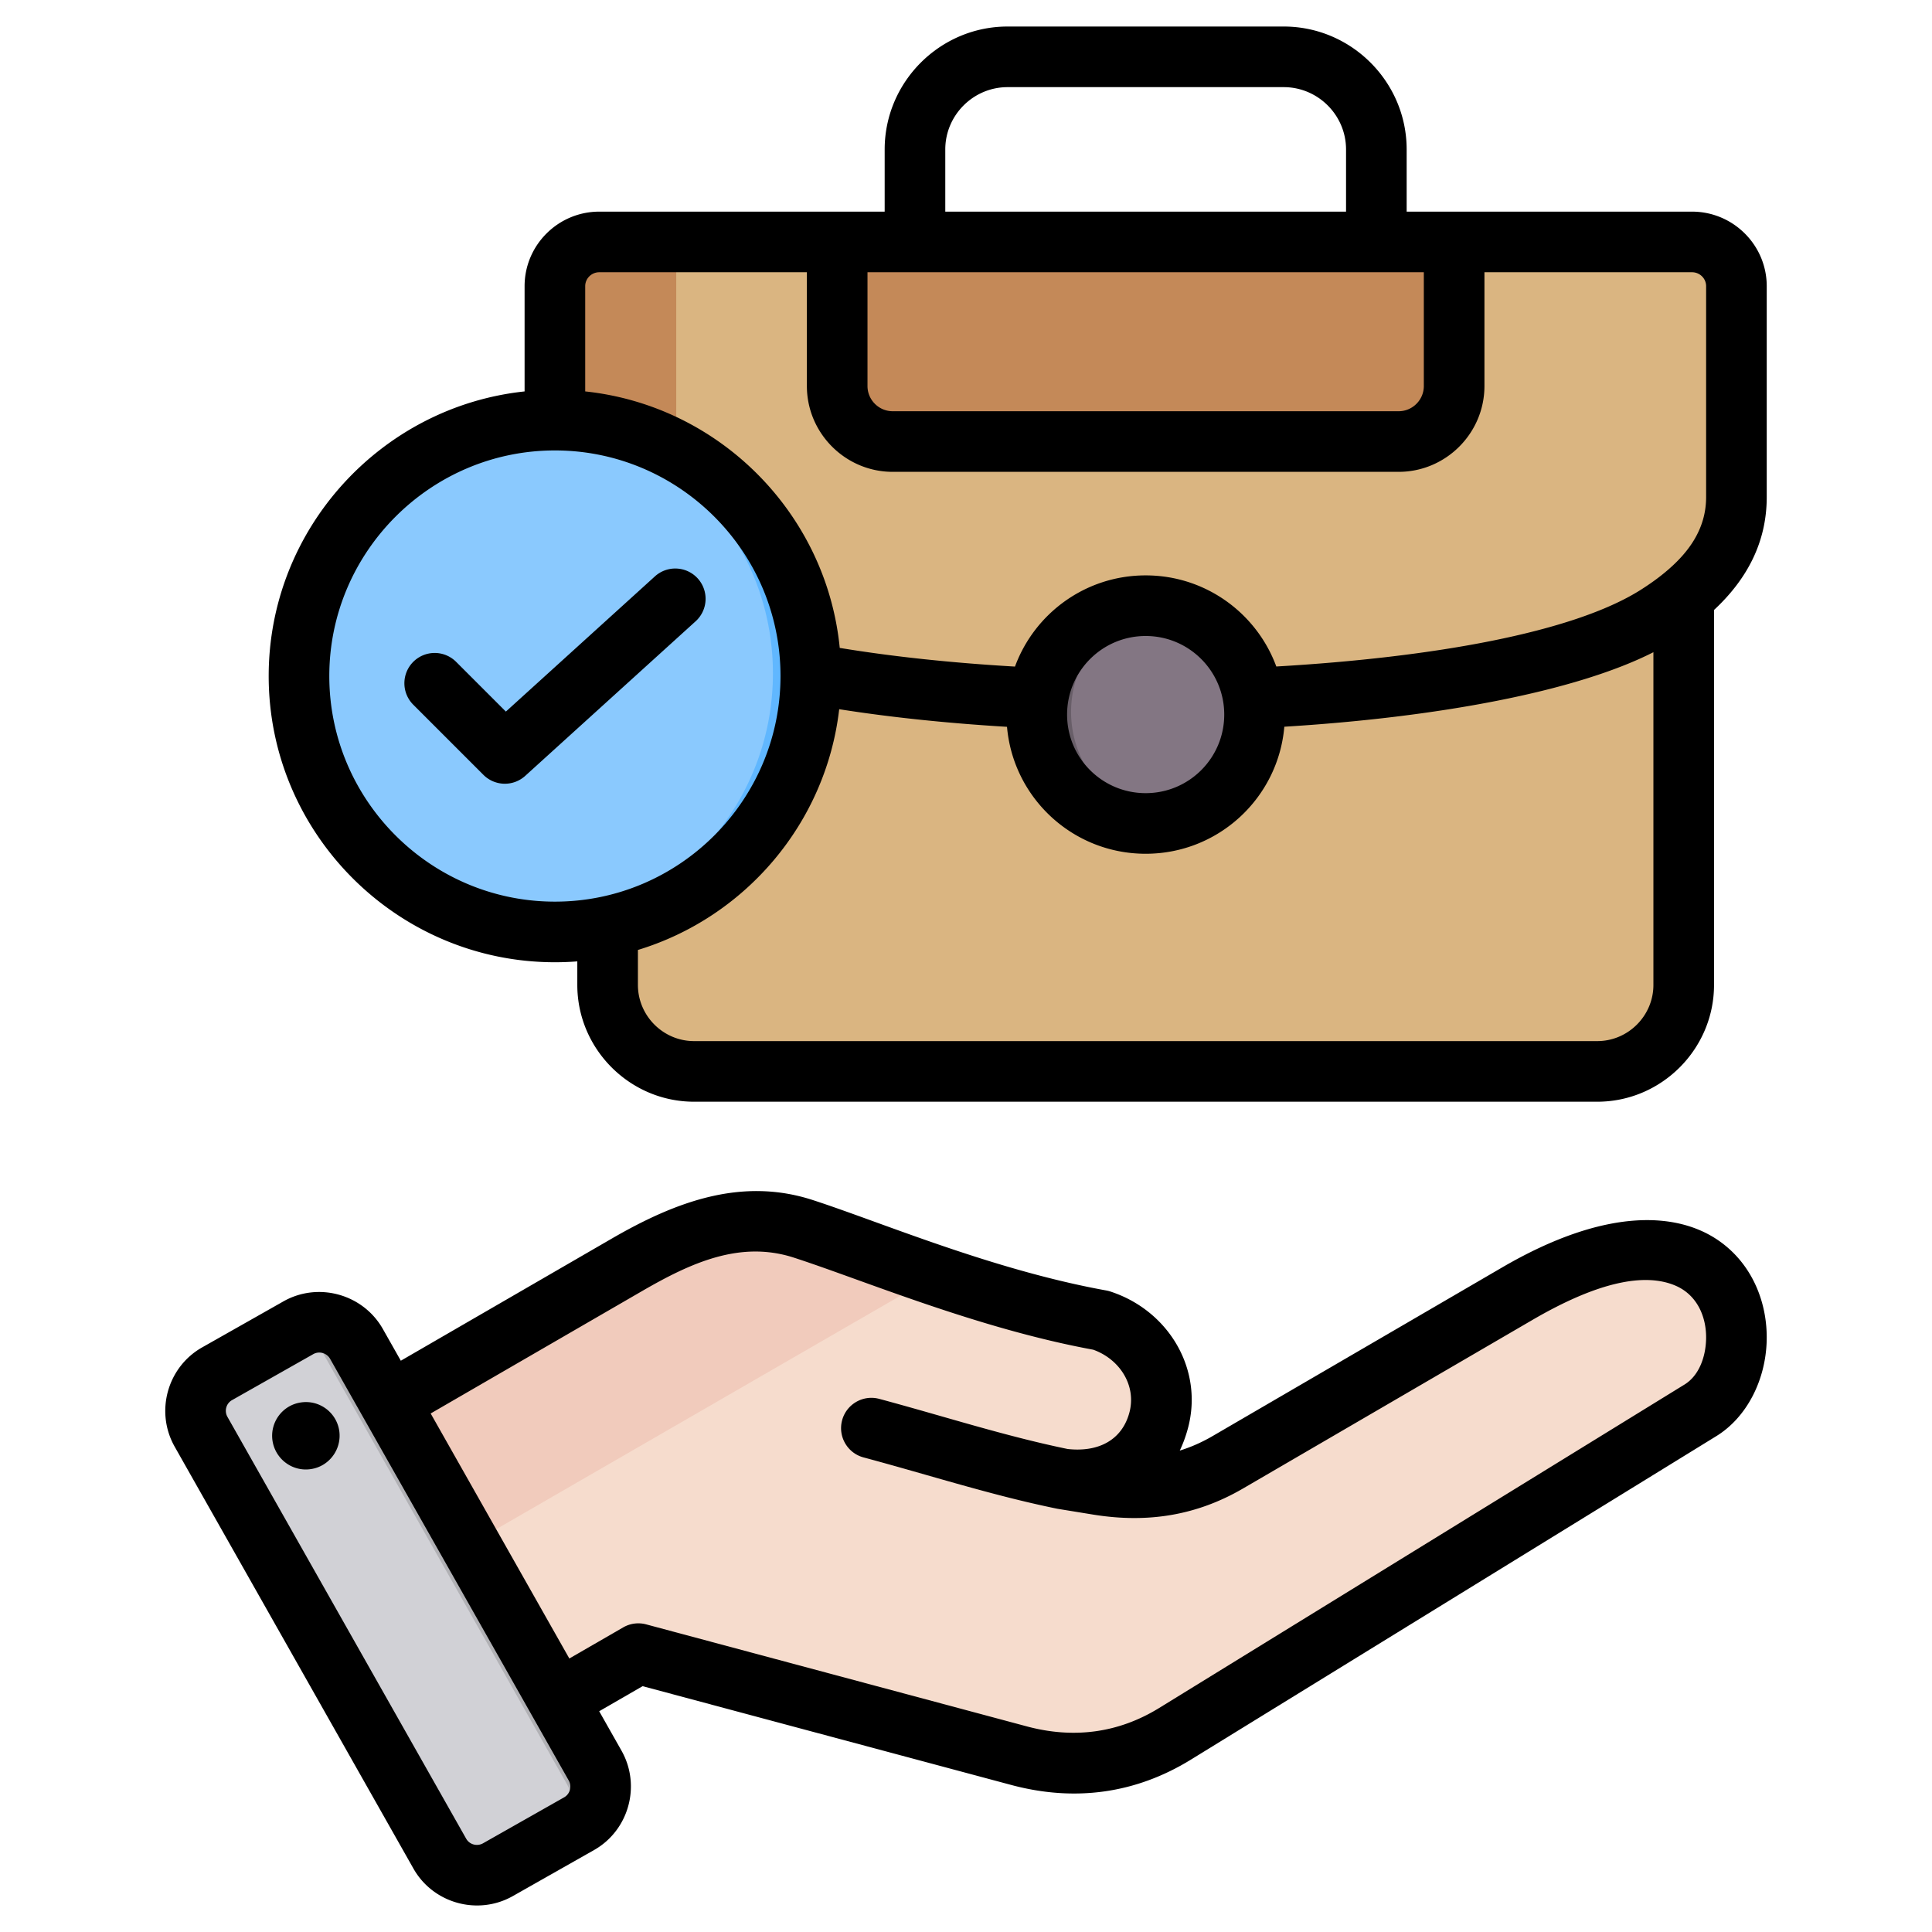 <svg xmlns="http://www.w3.org/2000/svg" version="1.1" xmlns:xlink="http://www.w3.org/1999/xlink" width="512" height="512" x="0" y="0" viewBox="0 0 510 510" style="enable-background:new 0 0 512 512" xml:space="preserve" fill-rule="evenodd" class=""><g><path fill="#dab581" d="M160.383 137.413v121.894c0 12.543 10.277 22.821 22.82 22.821H421.65c12.543 0 22.821-10.278 22.821-22.821V137.413z" opacity="1" data-original="#ecba78" class=""></path><path fill="#dab581" d="M160.383 137.413v121.894c0 12.543 10.277 22.821 22.82 22.821h18.124c-12.561 0-22.821-10.278-22.821-22.821V137.413z" opacity="1" data-original="#e3a76f" class=""></path><path fill="#dab581" d="M437.361 161.799c2.505-1.584 4.899-3.278 7.11-5.102 8.214-6.722 13.906-15.14 13.906-26.191V74.864c0-6.447-5.268-11.696-11.696-11.696H158.172c-6.428 0-11.695 5.249-11.695 11.696v55.642c0 11.033 5.691 19.45 13.906 26.191 2.21 1.824 4.604 3.518 7.109 5.102 47.483 30.041 222.736 29.82 269.869 0z" opacity="1" data-original="#e3a76f" class=""></path><path fill="#c48958" d="M220.998 63.168h162.857v38.034c0 8.049-6.594 14.661-14.661 14.661H235.659c-8.067 0-14.661-6.612-14.661-14.661zM178.506 63.168h-20.334c-6.428 0-11.695 5.249-11.695 11.696v55.642c0 11.033 5.691 19.45 13.906 26.191 2.21 1.824 4.604 3.518 7.109 5.102 3.131 1.971 6.833 3.831 11.014 5.544z" opacity="1" data-original="#c48958" class=""></path><path fill="#837683" d="M273.675 187.935c0 15.877 12.875 28.752 28.752 28.752 15.876 0 28.733-12.875 28.733-28.752 0-15.821-12.801-28.751-28.733-28.751-15.933 0-28.752 12.93-28.752 28.751z" opacity="1" data-original="#837683"></path><path fill="#685e68" d="M273.675 187.935c0 15.877 12.875 28.752 28.752 28.752 1.547 0 3.057-.129 4.531-.369-13.722-2.173-24.221-14.053-24.221-28.383 0-14.293 10.462-26.209 24.221-28.383a28.26 28.26 0 0 0-4.531-.368c-15.933 0-28.752 12.93-28.752 28.751z" opacity="1" data-original="#685e68"></path><path fill="#8ac9fe" d="M146.48 245.311c37.227 0 67.554-30.327 67.554-67.554 0-37.181-30.327-67.553-67.554-67.553-37.181 0-67.553 30.372-67.553 67.553 0 37.227 30.372 67.554 67.553 67.554z" opacity="1" data-original="#8ac9fe"></path><path fill="#60b7ff" d="M141.483 245.127c34.903-2.571 62.551-31.825 62.551-67.37 0-35.501-27.648-64.794-62.551-67.369a67.772 67.772 0 0 1 4.997-.184c37.227 0 67.554 30.372 67.554 67.553 0 37.227-30.327 67.554-67.554 67.554-1.68 0-3.347-.062-4.997-.184z" opacity="1" data-original="#60b7ff" class=""></path><path fill="#f6dccd" d="m84.944 377.953 79.711-46.174c14.967-8.672 30.174-14.822 46.63-9.489 18.33 5.958 48.264 18.714 78.798 24.216 11.339 3.676 18.402 15.015 15.327 26.522-3.099 11.508-12.804 17.441-26.546 15.327l10.691 1.706c12.228 1.97 23.447.288 34.161-5.958l76.636-44.636c59.579-34.69 68.324 18.69 48.528 30.894l-139.097 85.645c-12.781 7.856-26.787 9.706-41.297 5.814L167.61 434.793l-37.381 21.574c-7.183 4.132-16.408 1.657-20.564-5.526l-30.222-52.324c-4.132-7.183-1.658-16.408 5.501-20.564z" opacity="1" data-original="#f6dccd" class=""></path><path fill="#f1cbbc" d="m84.944 377.953 79.711-46.174c14.967-8.672 30.174-14.822 46.63-9.489 9.802 3.171 22.943 8.312 37.693 13.237L94.554 424.703l-15.111-26.186c-4.132-7.183-1.658-16.408 5.501-20.564z" opacity="1" data-original="#f1cbbc"></path><path fill="#d1d1d6" d="m94.193 354.986 63.231 111.711c3.051 5.405 1.129 12.324-4.252 15.375l-21.526 12.18c-5.381 3.051-12.3 1.129-15.375-4.276L53.065 378.265c-3.075-5.405-1.154-12.324 4.252-15.375l21.501-12.18c5.405-3.051 12.324-1.129 15.375 4.276z" opacity="1" data-original="#d1d1d6"></path><path fill="#b1b1b5" d="m127.466 431.742 11.171 19.772 11.075 19.555c3.051 5.381 1.153 12.276-4.228 15.351l7.688-4.348c5.381-3.051 7.303-9.97 4.252-15.375l-11.099-19.628-22.294-39.399-22.318-39.423-7.52-13.261c-2.642-4.684-8.192-6.75-13.141-5.237l12.997 22.967 22.294 39.399 11.099 19.603z" opacity="1" data-original="#b1b1b5"></path><path d="m158.172 451.726 5.897 10.42.011.02c5.193 9.236 1.899 21.023-7.284 26.21l-21.427 12.144-.025.014c-9.236 5.193-21.023 1.9-26.212-7.289L46.123 381.909c-5.241-9.245-1.947-21.042 7.249-26.236l21.452-12.145.006-.004c9.192-5.191 20.983-1.928 26.217 7.263l.01.018 4.749 8.392 55.757-32.281c16.972-9.816 34.32-16.194 52.962-10.141 18.027 5.846 47.457 18.449 77.493 23.877.353.063.701.151 1.042.261 15.376 4.979 24.715 20.529 20.517 36.142a34.31 34.31 0 0 1-2.146 5.863c2.939-.908 5.821-2.174 8.658-3.827l76.402-44.497c27.807-16.2 46.353-14.384 56.846-7.343 9.08 6.091 13.295 16.488 13.024 26.698-.275 10.319-5.203 20.17-13.295 25.153l-138.634 85.356c-14.682 9.061-30.764 11.19-47.425 6.745l-.009-.003-97.363-26.093zm-44.485-78.604 36.604 64.679 14.213-8.207a7.996 7.996 0 0 1 6.071-.8l100.558 26.95c12.256 3.269 24.095 1.764 34.896-4.902l.007-.005 138.64-85.358c3.766-2.32 5.563-7.153 5.69-11.955.151-5.686-2.224-11.709-8.236-14.211-7.891-3.283-20-1.139-37.586 9.106l-76.399 44.496c-12.336 7.188-25.265 9.179-39.355 6.936l-.027-.004-9.471-1.542-.011-.001a8.743 8.743 0 0 1-.323-.06l-.011-.002c-17.25-3.541-33.248-8.751-51.001-13.522-4.264-1.146-6.795-5.538-5.649-9.802s5.538-6.796 9.802-5.65c17.317 4.654 32.928 9.758 49.739 13.234 8.291.912 14.379-2.493 16.286-9.598l.001-.004c1.931-7.176-2.573-14.124-9.539-16.61-30.631-5.628-60.611-18.333-78.999-24.295l-.003-.002c-14.16-4.598-27.118 1.317-40.011 8.773zm-26.546-14.42c-.889-1.558-2.883-2.126-4.441-1.246l-21.446 12.14-.007.004c-1.548.875-2.087 2.864-1.205 4.42l.003.004 63.011 111.341.004.006c.878 1.555 2.876 2.094 4.439 1.218l21.407-12.133.01-.006c1.556-.878 2.095-2.877 1.219-4.44zm-7.686 11.508c4.863-.724 9.379 2.634 10.103 7.497.694 4.863-2.664 9.408-7.527 10.103-4.863.723-9.378-2.664-10.102-7.527-.695-4.863 2.663-9.378 7.526-10.073zm72.94-116.429a76.19 76.19 0 0 1-5.915.229c-41.585 0-75.553-33.918-75.553-75.553 0-38.884 29.699-71.109 67.553-75.131v-27.78c0-10.851 8.859-19.679 19.709-19.679h75.342V39.449c0-17.843 14.603-32.446 32.446-32.446h72.899c17.843 0 32.446 14.603 32.446 32.446v16.418h75.342c10.851 0 19.709 8.828 19.709 19.679v55.659c0 12.218-5.46 21.946-13.915 29.813v98.98c0 16.924-13.865 30.829-30.829 30.829H183.224c-16.964 0-30.829-13.905-30.829-30.829zm2.085-150.456c35.454 3.76 63.698 32.21 67.19 67.705 14.19 2.341 29.913 3.981 46.261 4.93 5.155-14.025 18.624-24.072 34.496-24.072 15.864 0 29.328 10.038 34.488 24.052 41.138-2.385 78.272-8.902 96.171-20.221 2.212-1.405 4.323-2.884 6.275-4.498l.021-.017c6.317-5.185 10.991-11.509 10.991-19.999V75.546c0-2.035-1.674-3.679-3.709-3.679h-54.808v30.037c0 12.463-10.188 22.651-22.65 22.651H235.647c-12.462 0-22.65-10.188-22.65-22.651V71.867h-54.808c-2.035 0-3.709 1.644-3.709 3.679zm67.048 83.889c-3.499 30.14-24.836 54.949-53.133 63.551v9.233c0 8.141 6.669 14.829 14.829 14.829h238.405c8.16 0 14.829-6.688 14.829-14.829v-87.83c-20.565 10.449-57.103 17.196-97.428 19.67-1.622 18.802-17.377 33.533-36.603 33.533-19.218 0-34.967-14.718-36.602-33.508-15.577-.937-30.587-2.488-44.297-4.649zM375.856 71.867H228.997v30.037c0 3.659 2.991 6.651 6.65 6.651h133.559c3.659 0 6.65-2.992 6.65-6.651zm-20.534-16V39.449c0-9.044-7.402-16.446-16.446-16.446h-72.899c-9.044 0-16.446 7.402-16.446 16.446v16.418zM146.48 238.01c32.819 0 59.554-26.735 59.554-59.553 0-32.779-26.735-59.554-59.554-59.554-32.778 0-59.553 26.775-59.553 59.554 0 32.818 26.775 59.553 59.553 59.553zm-37.39-51.99a8.001 8.001 0 0 1 0-11.313 8.001 8.001 0 0 1 11.313 0l13.135 13.134 39.346-35.694a8.005 8.005 0 0 1 11.301.55 8.005 8.005 0 0 1-.55 11.301l-44.991 40.813a8 8 0 0 1-11.032-.268zm172.595 2.61c0 11.464 9.277 20.741 20.742 20.741 11.464 0 20.741-9.277 20.741-20.741 0-11.422-9.256-20.742-20.741-20.742-11.486 0-20.742 9.32-20.742 20.742z" fill="#000000" opacity="1" data-original="#000000" class=""></path></g></svg>
